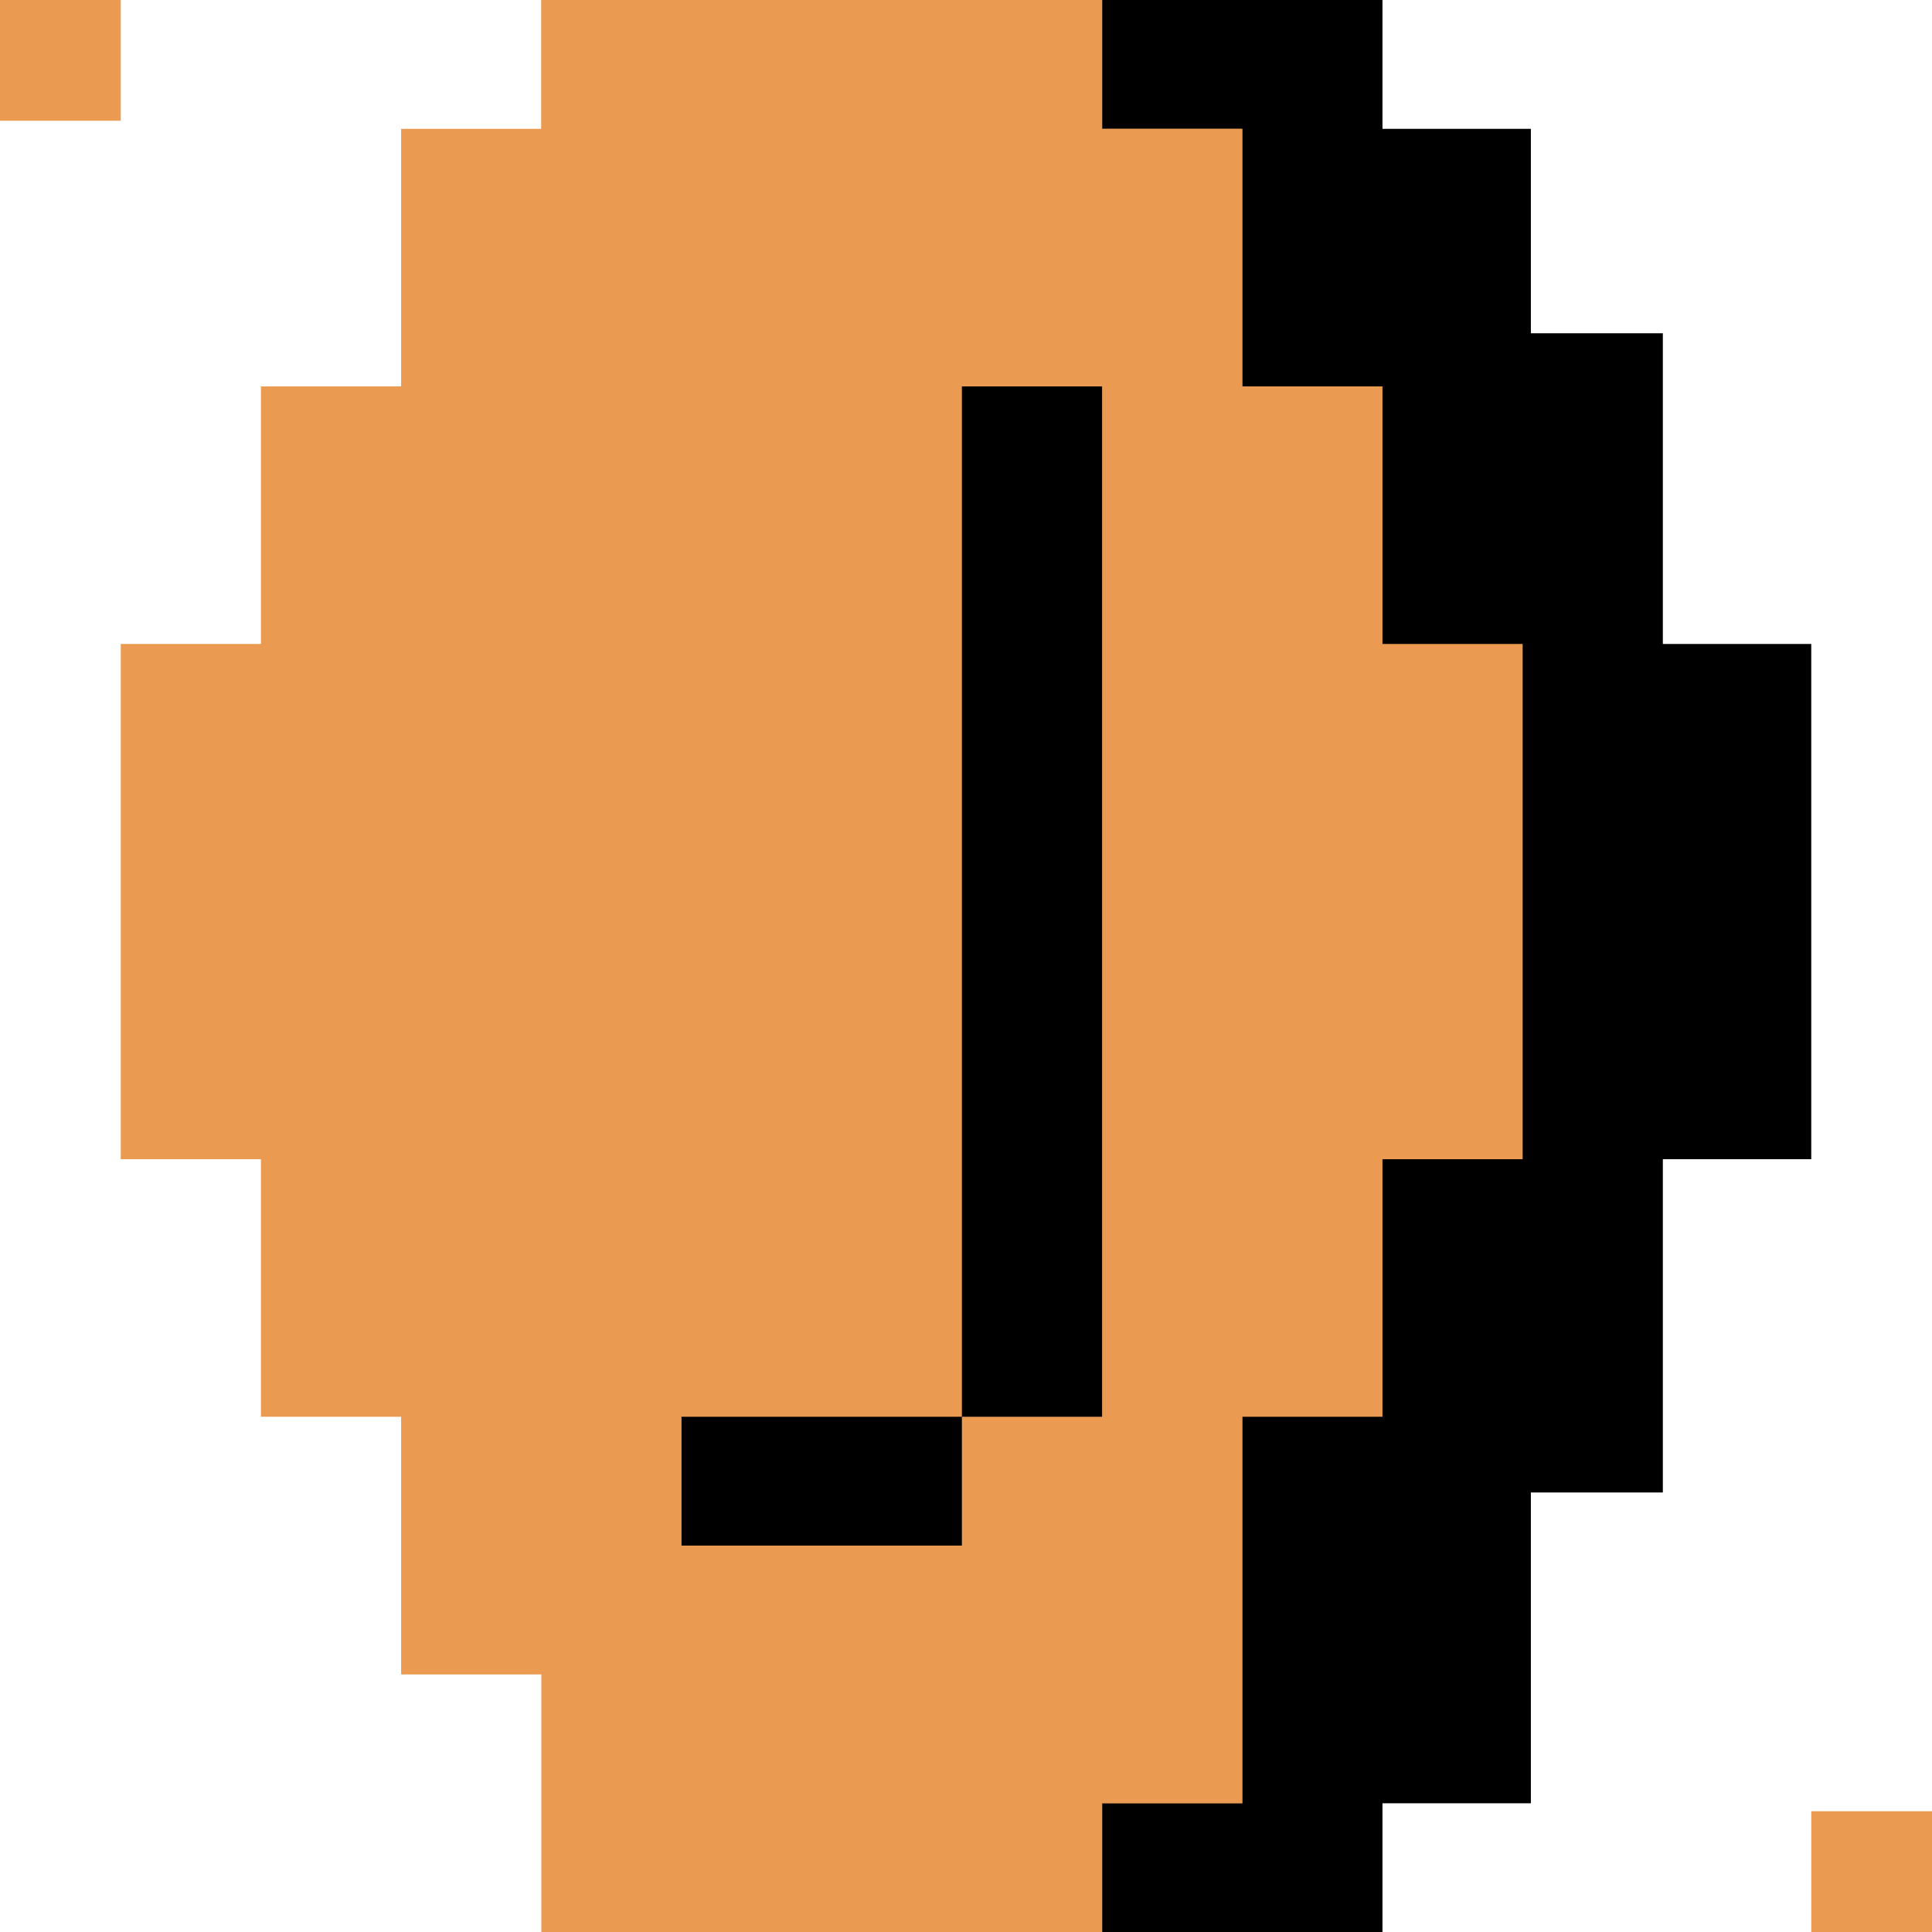<?xml version="1.0" encoding="UTF-8" standalone="no"?>
<svg
   xmlns:dc="http://purl.org/dc/elements/1.1/"
   xmlns:cc="http://creativecommons.org/ns#"
   xmlns:rdf="http://www.w3.org/1999/02/22-rdf-syntax-ns#"
   xmlns:svg="http://www.w3.org/2000/svg"
   xmlns="http://www.w3.org/2000/svg"
   xmlns:sodipodi="http://sodipodi.sourceforge.net/DTD/sodipodi-0.dtd"
   xmlns:inkscape="http://www.inkscape.org/namespaces/inkscape"
   width="16mm"
   height="16mm"
   viewBox="0 0 16 16"
   version="1.1"
   id="svg8"
   inkscape:version="1.0.1 (3bc2e813f5, 2020-09-07)"
   sodipodi:docname="mario-coin.svg">
  <defs
     id="defs2" />
  <sodipodi:namedview
     id="base"
     pagecolor="#ffffff"
     bordercolor="#666666"
     borderopacity="1.0"
     inkscape:pageopacity="0.0"
     inkscape:pageshadow="2"
     inkscape:zoom="11.2"
     inkscape:cx="28.248863"
     inkscape:cy="35.778588"
     inkscape:document-units="mm"
     inkscape:current-layer="layer1"
     inkscape:document-rotation="0"
     showgrid="false"
     inkscape:window-width="1856"
     inkscape:window-height="1016"
     inkscape:window-x="1984"
     inkscape:window-y="581"
     inkscape:window-maximized="1"
     inkscape:pagecheckerboard="true" />
  <g
     inkscape:label="Warstwa 1"
     inkscape:groupmode="layer"
     id="layer1">
    <rect
       style="fill:#000000;fill-opacity:1;stroke-width:1.249"
       id="rect847-2-2-3-6-7"
       width="2.322"
       height="9.6"
       x="11.449"
       y="2.76" />
    <rect
       style="fill:#000000;fill-opacity:1;stroke-width:1.501"
       id="rect847-2-2-3-6"
       width="2.322"
       height="13.867"
       x="10.356"
       y="1.067" />
    <rect
       style="fill:#000000;fill-opacity:1;stroke-width:1.613"
       id="rect847-2-2-3"
       width="2.322"
       height="16"
       x="9.127"
       y="0" />
    <rect
       style="fill:#ea9b51;fill-opacity:1;stroke-width:1.178"
       id="rect847"
       width="2.322"
       height="8.533"
       x="2.161"
       y="3.2" />
    <rect
       style="fill:#ea9b51;fill-opacity:1;stroke-width:2.281"
       id="rect847-3-6"
       width="5.805"
       height="12.8"
       x="3.322"
       y="1.067" />
    <rect
       style="fill:#ea9b51;fill-opacity:1;stroke-width:0.589"
       id="rect847-3-6-3"
       width="4.644"
       height="1.067"
       x="4.483"
       y="0" />
    <rect
       style="fill:#ea9b51;fill-opacity:1;stroke-width:2.281"
       id="rect847-3-6-3-5"
       width="4.644"
       height="16"
       x="4.483"
       y="0" />
    <rect
       style="fill:#ea9b51;fill-opacity:1;stroke-width:1.062"
       id="rect847-3-6-6"
       width="1.161"
       height="13.867"
       x="9.127"
       y="1.067" />
    <rect
       style="fill:#ea9b51;fill-opacity:1;stroke-width:1.178"
       id="rect847-2"
       width="2.322"
       height="8.533"
       x="9.127"
       y="3.2" />
    <rect
       style="fill:#ea9b51;fill-opacity:1;stroke-width:1.02"
       id="rect847-3-6-9-3"
       width="4.644"
       height="3.2"
       x="5.644"
       y="11.733" />
    <rect
       style="fill:#ea9b51;fill-opacity:1;stroke-width:0.883"
       id="rect847-3-6-9"
       width="3.483"
       height="3.2"
       x="5.644"
       y="12.8" />
    <rect
       style="fill:#ea9b51;fill-opacity:1;stroke-width:1.02"
       id="rect847-3-6-9-3-6"
       width="4.644"
       height="3.2"
       x="5.644"
       y="1.067" />
    <rect
       style="fill:#000000;fill-opacity:1;stroke-width:0.833"
       id="rect847-2-2"
       width="1.161"
       height="8.533"
       x="7.966"
       y="3.2" />
    <rect
       style="fill:#000000;fill-opacity:1;stroke-width:0.416"
       id="rect847-3-6-3-7"
       width="2.322"
       height="1.067"
       x="5.644"
       y="11.733" />
    <rect
       style="fill:#ea9b51;fill-opacity:1;stroke-width:0.758"
       id="rect847-3-6-3-0"
       width="4.267"
       height="1.923"
       x="5.333"
       y="-12.61"
       transform="rotate(90)" />
    <rect
       style="fill:#ea9b51;fill-opacity:1;stroke-width:0.833"
       id="rect847-3-6-3-0-9"
       width="4.267"
       height="2.322"
       x="5.333"
       y="-3.322"
       transform="rotate(90)" />
    <rect
       style="fill:#000000;fill-opacity:1;stroke-width:0.833"
       id="rect847-2-2-3-6-7-5"
       width="2.322"
       height="4.267"
       x="12.678"
       y="5.333" />
    <rect
       style="fill:#ea9b51;fill-opacity:1;stroke-width:0.265"
       id="rect847-3-6-3-0-9-3"
       width="1"
       height="1"
       x="0"
       y="-1"
       transform="rotate(90)" />
    <rect
       style="fill:#ea9b51;fill-opacity:1;stroke-width:0.265"
       id="rect847-3-6-3-0-9-3-6"
       width="1"
       height="1"
       x="15"
       y="-16"
       transform="rotate(90)" />
  </g>
</svg>
